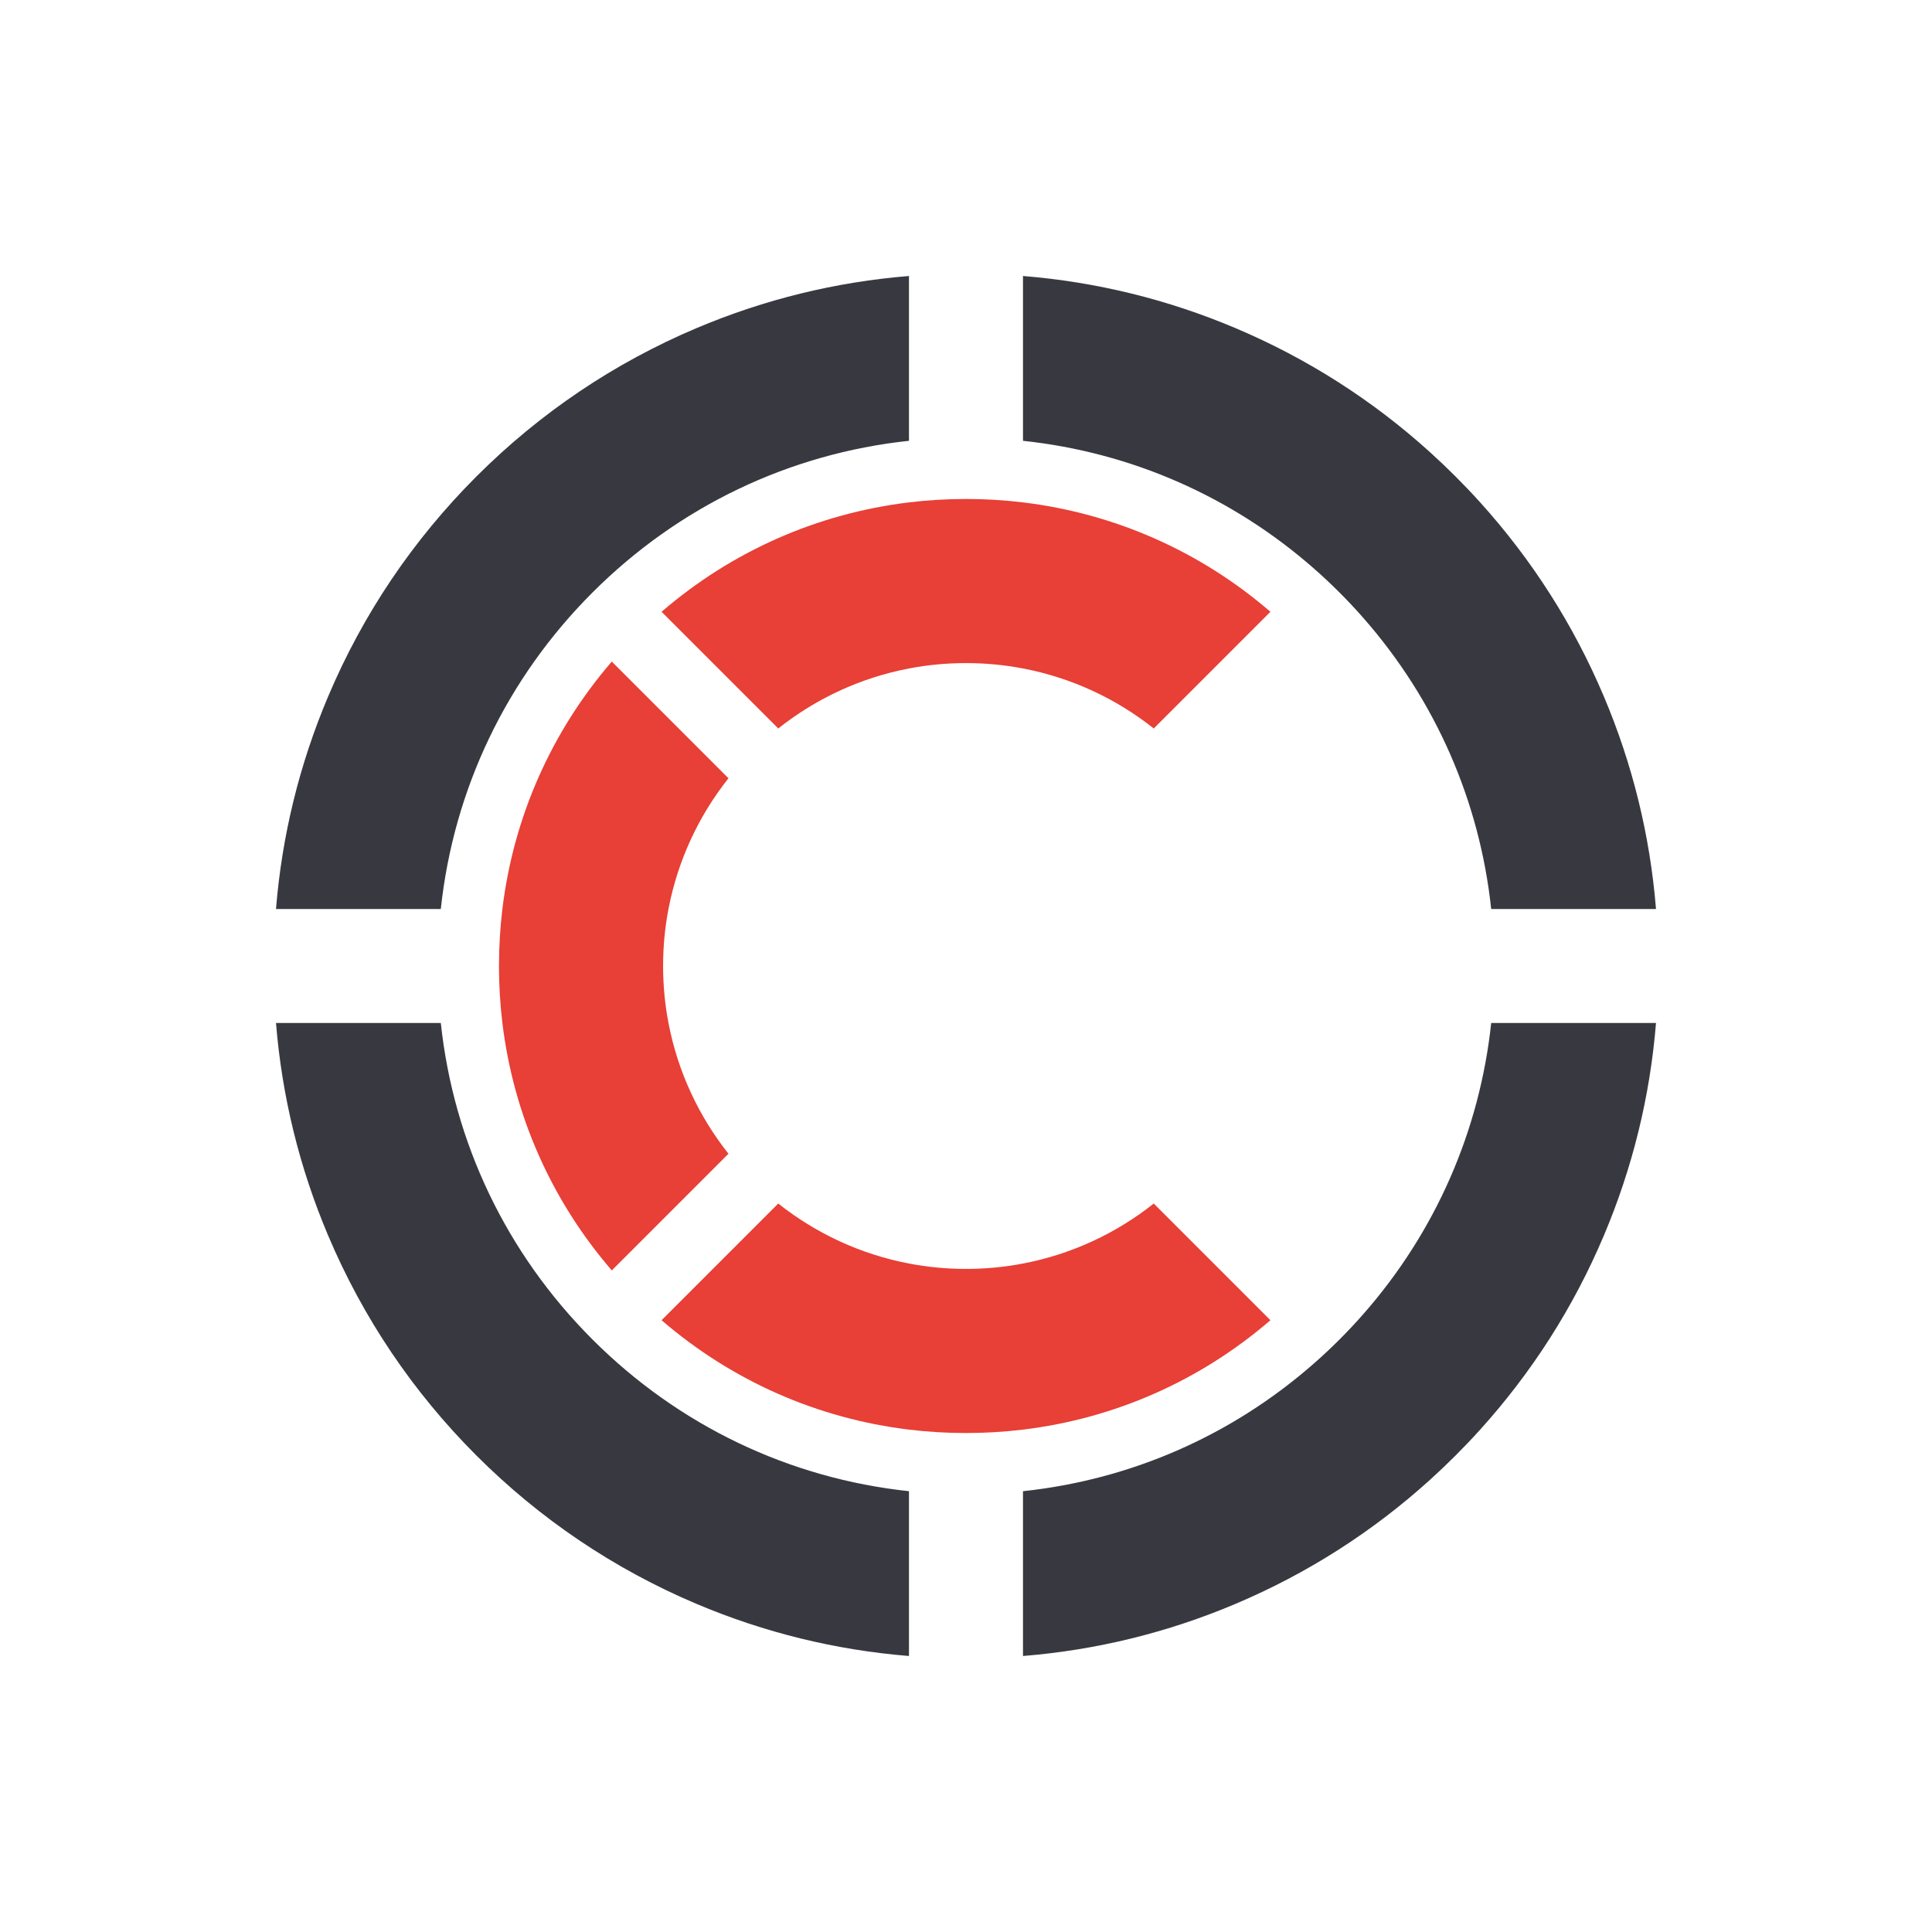 <svg width="56" height="56" viewBox="0 0 56 56" fill="none" xmlns="http://www.w3.org/2000/svg">
<path d="M17.174 38.826C14.675 36.328 13.147 33.117 12.777 29.652H8C8.172 31.777 8.678 33.843 9.511 35.812C10.522 38.202 11.968 40.348 13.81 42.19C15.653 44.032 17.799 45.478 20.188 46.489C22.157 47.322 24.222 47.828 26.347 48V43.223C22.883 42.854 19.673 41.325 17.174 38.826ZM46.489 20.188C45.611 18.111 44.403 16.219 42.893 14.55C42.666 14.298 42.431 14.052 42.189 13.81C41.948 13.569 41.701 13.334 41.45 13.107C39.781 11.597 37.888 10.389 35.812 9.511C33.843 8.678 31.778 8.172 29.652 8V12.777C32.781 13.11 35.703 14.389 38.081 16.476C38.336 16.699 38.584 16.932 38.826 17.174C39.068 17.416 39.301 17.664 39.524 17.919C41.609 20.296 42.889 23.218 43.223 26.348H48C47.828 24.222 47.322 22.157 46.489 20.188ZM43.223 29.652C42.889 32.782 41.609 35.704 39.524 38.081C39.301 38.336 39.068 38.584 38.826 38.826C38.584 39.068 38.336 39.301 38.081 39.524C35.703 41.611 32.781 42.89 29.652 43.223V48C31.778 47.828 33.843 47.322 35.812 46.489C37.888 45.611 39.781 44.403 41.45 42.893C41.701 42.666 41.948 42.431 42.189 42.19C42.431 41.948 42.666 41.702 42.893 41.45C44.403 39.781 45.611 37.889 46.489 35.812C47.322 33.843 47.828 31.777 48 29.652H43.223ZM20.188 9.511C17.799 10.522 15.653 11.968 13.81 13.81C11.968 15.652 10.522 17.798 9.511 20.188C8.678 22.157 8.172 24.222 8 26.348H12.777C13.147 22.883 14.675 19.672 17.174 17.174C19.673 14.675 22.883 13.146 26.347 12.777V8C24.222 8.172 22.157 8.678 20.188 9.511Z" fill="#383940"/>
<path d="M19.22 28C19.22 27.435 19.273 26.883 19.376 26.348C19.646 24.936 20.255 23.643 21.115 22.558L17.733 19.176C15.977 21.213 14.883 23.692 14.562 26.348C14.496 26.892 14.463 27.444 14.463 28C14.463 28.556 14.496 29.108 14.562 29.652C14.883 32.308 15.977 34.787 17.733 36.824L21.115 33.442C20.255 32.357 19.646 31.064 19.376 29.652C19.273 29.117 19.22 28.565 19.22 28ZM33.442 34.885C32.356 35.746 31.064 36.355 29.652 36.624C29.117 36.727 28.565 36.78 28 36.78C27.435 36.78 26.883 36.727 26.347 36.624C24.936 36.355 23.644 35.746 22.558 34.885L19.176 38.267C21.213 40.023 23.692 41.117 26.347 41.438C26.892 41.504 27.443 41.537 28 41.537C28.556 41.537 29.108 41.504 29.652 41.438C32.308 41.117 34.787 40.023 36.824 38.267L33.442 34.885ZM29.652 14.562C29.108 14.496 28.556 14.463 28 14.463C27.443 14.463 26.892 14.496 26.347 14.562C23.692 14.883 21.213 15.977 19.176 17.733L22.558 21.115C23.644 20.254 24.936 19.645 26.347 19.376C26.883 19.273 27.435 19.22 28 19.22C28.565 19.22 29.117 19.273 29.652 19.376C31.064 19.645 32.356 20.254 33.442 21.115L36.824 17.733C34.787 15.977 32.308 14.883 29.652 14.562Z" fill="#E83F36"/>
</svg>

